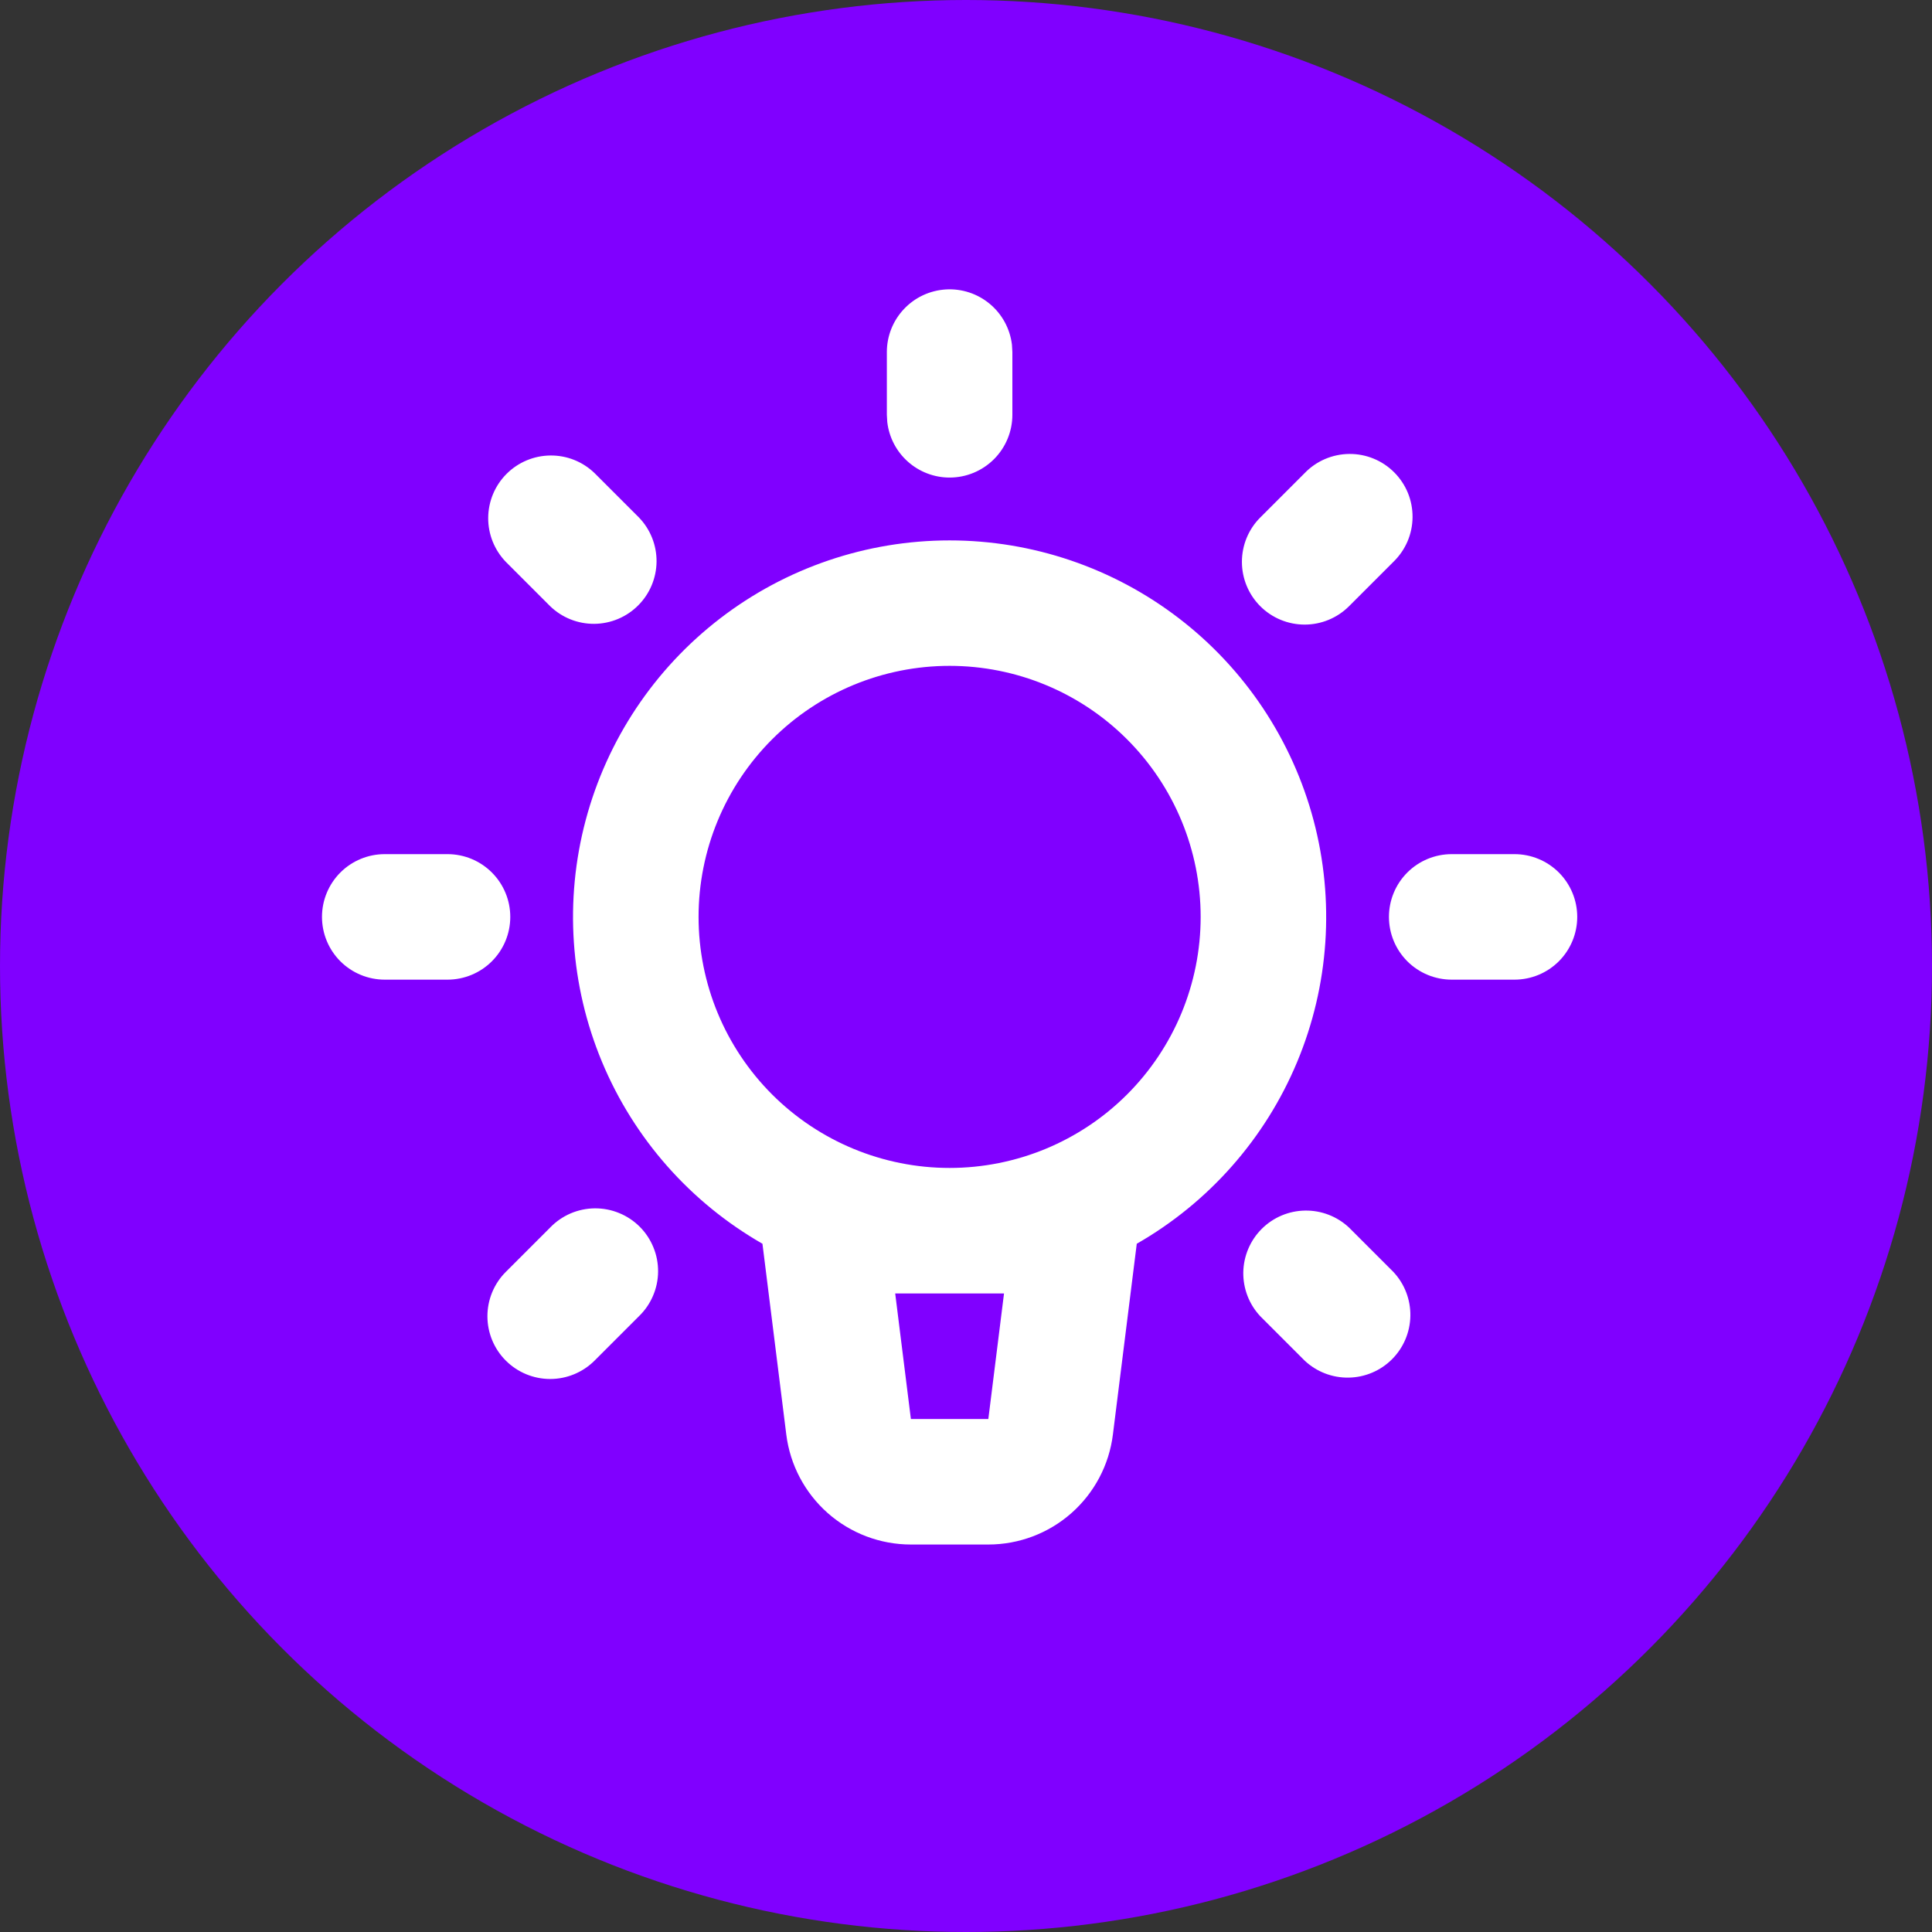 <svg width="59" height="59" viewBox="0 0 59 59" fill="none" xmlns="http://www.w3.org/2000/svg">
<rect x="0" y="0" width="59" height="59" fill="#333333" stroke="none"/>
<circle cx="29.5" cy="29.5" r="29.5" fill="#8000FF"/>
<g clip-path="url(#clip0_2454_115)">
<path fill-rule="evenodd" clip-rule="evenodd" d="M28.999 14.584C28.53 14.584 28.077 14.411 27.726 14.099C27.375 13.787 27.151 13.357 27.096 12.891L27.083 12.667V10.75C27.083 10.262 27.27 9.792 27.606 9.437C27.941 9.081 28.399 8.868 28.887 8.839C29.375 8.81 29.855 8.969 30.23 9.283C30.604 9.596 30.845 10.041 30.903 10.526L30.916 10.75V12.667C30.916 13.175 30.714 13.663 30.355 14.022C29.995 14.382 29.508 14.584 28.999 14.584ZM38.487 18.513C38.127 18.153 37.926 17.666 37.926 17.158C37.926 16.649 38.127 16.162 38.487 15.803L39.842 14.448C40.019 14.264 40.23 14.118 40.464 14.018C40.698 13.918 40.949 13.865 41.204 13.863C41.458 13.86 41.711 13.909 41.946 14.005C42.182 14.101 42.396 14.244 42.576 14.424C42.756 14.604 42.898 14.818 42.995 15.053C43.091 15.289 43.139 15.541 43.137 15.796C43.135 16.05 43.082 16.302 42.982 16.536C42.881 16.769 42.735 16.981 42.552 17.158L41.197 18.513C40.838 18.872 40.35 19.074 39.842 19.074C39.334 19.074 38.846 18.872 38.487 18.513ZM16.802 18.513L15.447 17.158C15.098 16.796 14.904 16.312 14.909 15.81C14.913 15.307 15.115 14.826 15.47 14.471C15.825 14.116 16.306 13.914 16.809 13.91C17.311 13.905 17.795 14.098 18.157 14.448L19.512 15.803C19.861 16.164 20.054 16.648 20.05 17.151C20.045 17.653 19.844 18.134 19.488 18.489C19.133 18.845 18.652 19.046 18.15 19.051C17.647 19.055 17.163 18.862 16.802 18.513ZM27.817 47.167C26.882 47.167 25.98 46.826 25.279 46.208C24.579 45.589 24.128 44.736 24.012 43.809L23.284 37.982C21.084 36.722 19.362 34.771 18.386 32.432C17.41 30.092 17.234 27.496 17.886 25.046C18.538 22.596 19.981 20.431 21.991 18.886C24 17.341 26.464 16.503 28.999 16.503C31.534 16.503 33.998 17.341 36.008 18.886C38.018 20.431 39.461 22.596 40.113 25.046C40.764 27.496 40.589 30.092 39.612 32.432C38.636 34.771 36.915 36.722 34.715 37.982L33.986 43.809C33.871 44.736 33.42 45.589 32.719 46.208C32.019 46.826 31.116 47.167 30.182 47.167H27.817ZM28.999 35.667C31.033 35.667 32.983 34.859 34.42 33.422C35.858 31.984 36.666 30.034 36.666 28C36.666 25.967 35.858 24.017 34.42 22.579C32.983 21.141 31.033 20.334 28.999 20.334C26.966 20.334 25.016 21.141 23.578 22.579C22.14 24.017 21.333 25.967 21.333 28C21.333 30.034 22.14 31.984 23.578 33.422C25.016 34.859 26.966 35.667 28.999 35.667ZM44.333 29.917C43.824 29.917 43.337 29.715 42.977 29.356C42.618 28.996 42.416 28.509 42.416 28C42.416 27.492 42.618 27.005 42.977 26.645C43.337 26.286 43.824 26.084 44.333 26.084H46.249C46.758 26.084 47.245 26.286 47.605 26.645C47.964 27.005 48.166 27.492 48.166 28C48.166 28.509 47.964 28.996 47.605 29.356C47.245 29.715 46.758 29.917 46.249 29.917H44.333ZM11.749 29.917C11.241 29.917 10.754 29.715 10.394 29.356C10.035 28.996 9.833 28.509 9.833 28C9.833 27.492 10.035 27.005 10.394 26.645C10.754 26.286 11.241 26.084 11.749 26.084H13.666C14.174 26.084 14.662 26.286 15.021 26.645C15.381 27.005 15.583 27.492 15.583 28C15.583 28.509 15.381 28.996 15.021 29.356C14.662 29.715 14.174 29.917 13.666 29.917H11.749ZM15.447 41.551C15.087 41.192 14.885 40.704 14.885 40.196C14.885 39.688 15.087 39.2 15.447 38.841L16.802 37.486C16.979 37.303 17.19 37.157 17.424 37.056C17.658 36.956 17.909 36.903 18.164 36.901C18.418 36.899 18.671 36.947 18.906 37.044C19.142 37.14 19.356 37.282 19.536 37.462C19.716 37.642 19.858 37.856 19.954 38.092C20.051 38.327 20.099 38.58 20.097 38.834C20.095 39.089 20.042 39.34 19.941 39.574C19.841 39.808 19.695 40.019 19.512 40.196L18.157 41.551C17.797 41.91 17.31 42.112 16.802 42.112C16.294 42.112 15.806 41.91 15.447 41.551ZM39.842 41.551L38.487 40.196C38.146 39.833 37.961 39.352 37.968 38.854C37.977 38.356 38.178 37.881 38.53 37.529C38.882 37.177 39.358 36.976 39.855 36.969C40.353 36.961 40.834 37.147 41.197 37.488L42.552 38.843C42.893 39.206 43.078 39.687 43.07 40.185C43.062 40.683 42.861 41.158 42.509 41.51C42.157 41.862 41.681 42.063 41.184 42.07C40.686 42.078 40.205 41.892 39.842 41.551ZM27.817 43.334H30.182L30.661 39.5H27.338L27.817 43.334Z" fill="white"/>
</g>
<defs>
<clipPath id="clip0_2454_115">
<rect width="46" height="46" fill="white" transform="matrix(-1 0 0 -1 52 51)"/>
</clipPath>
</defs>
</svg>
